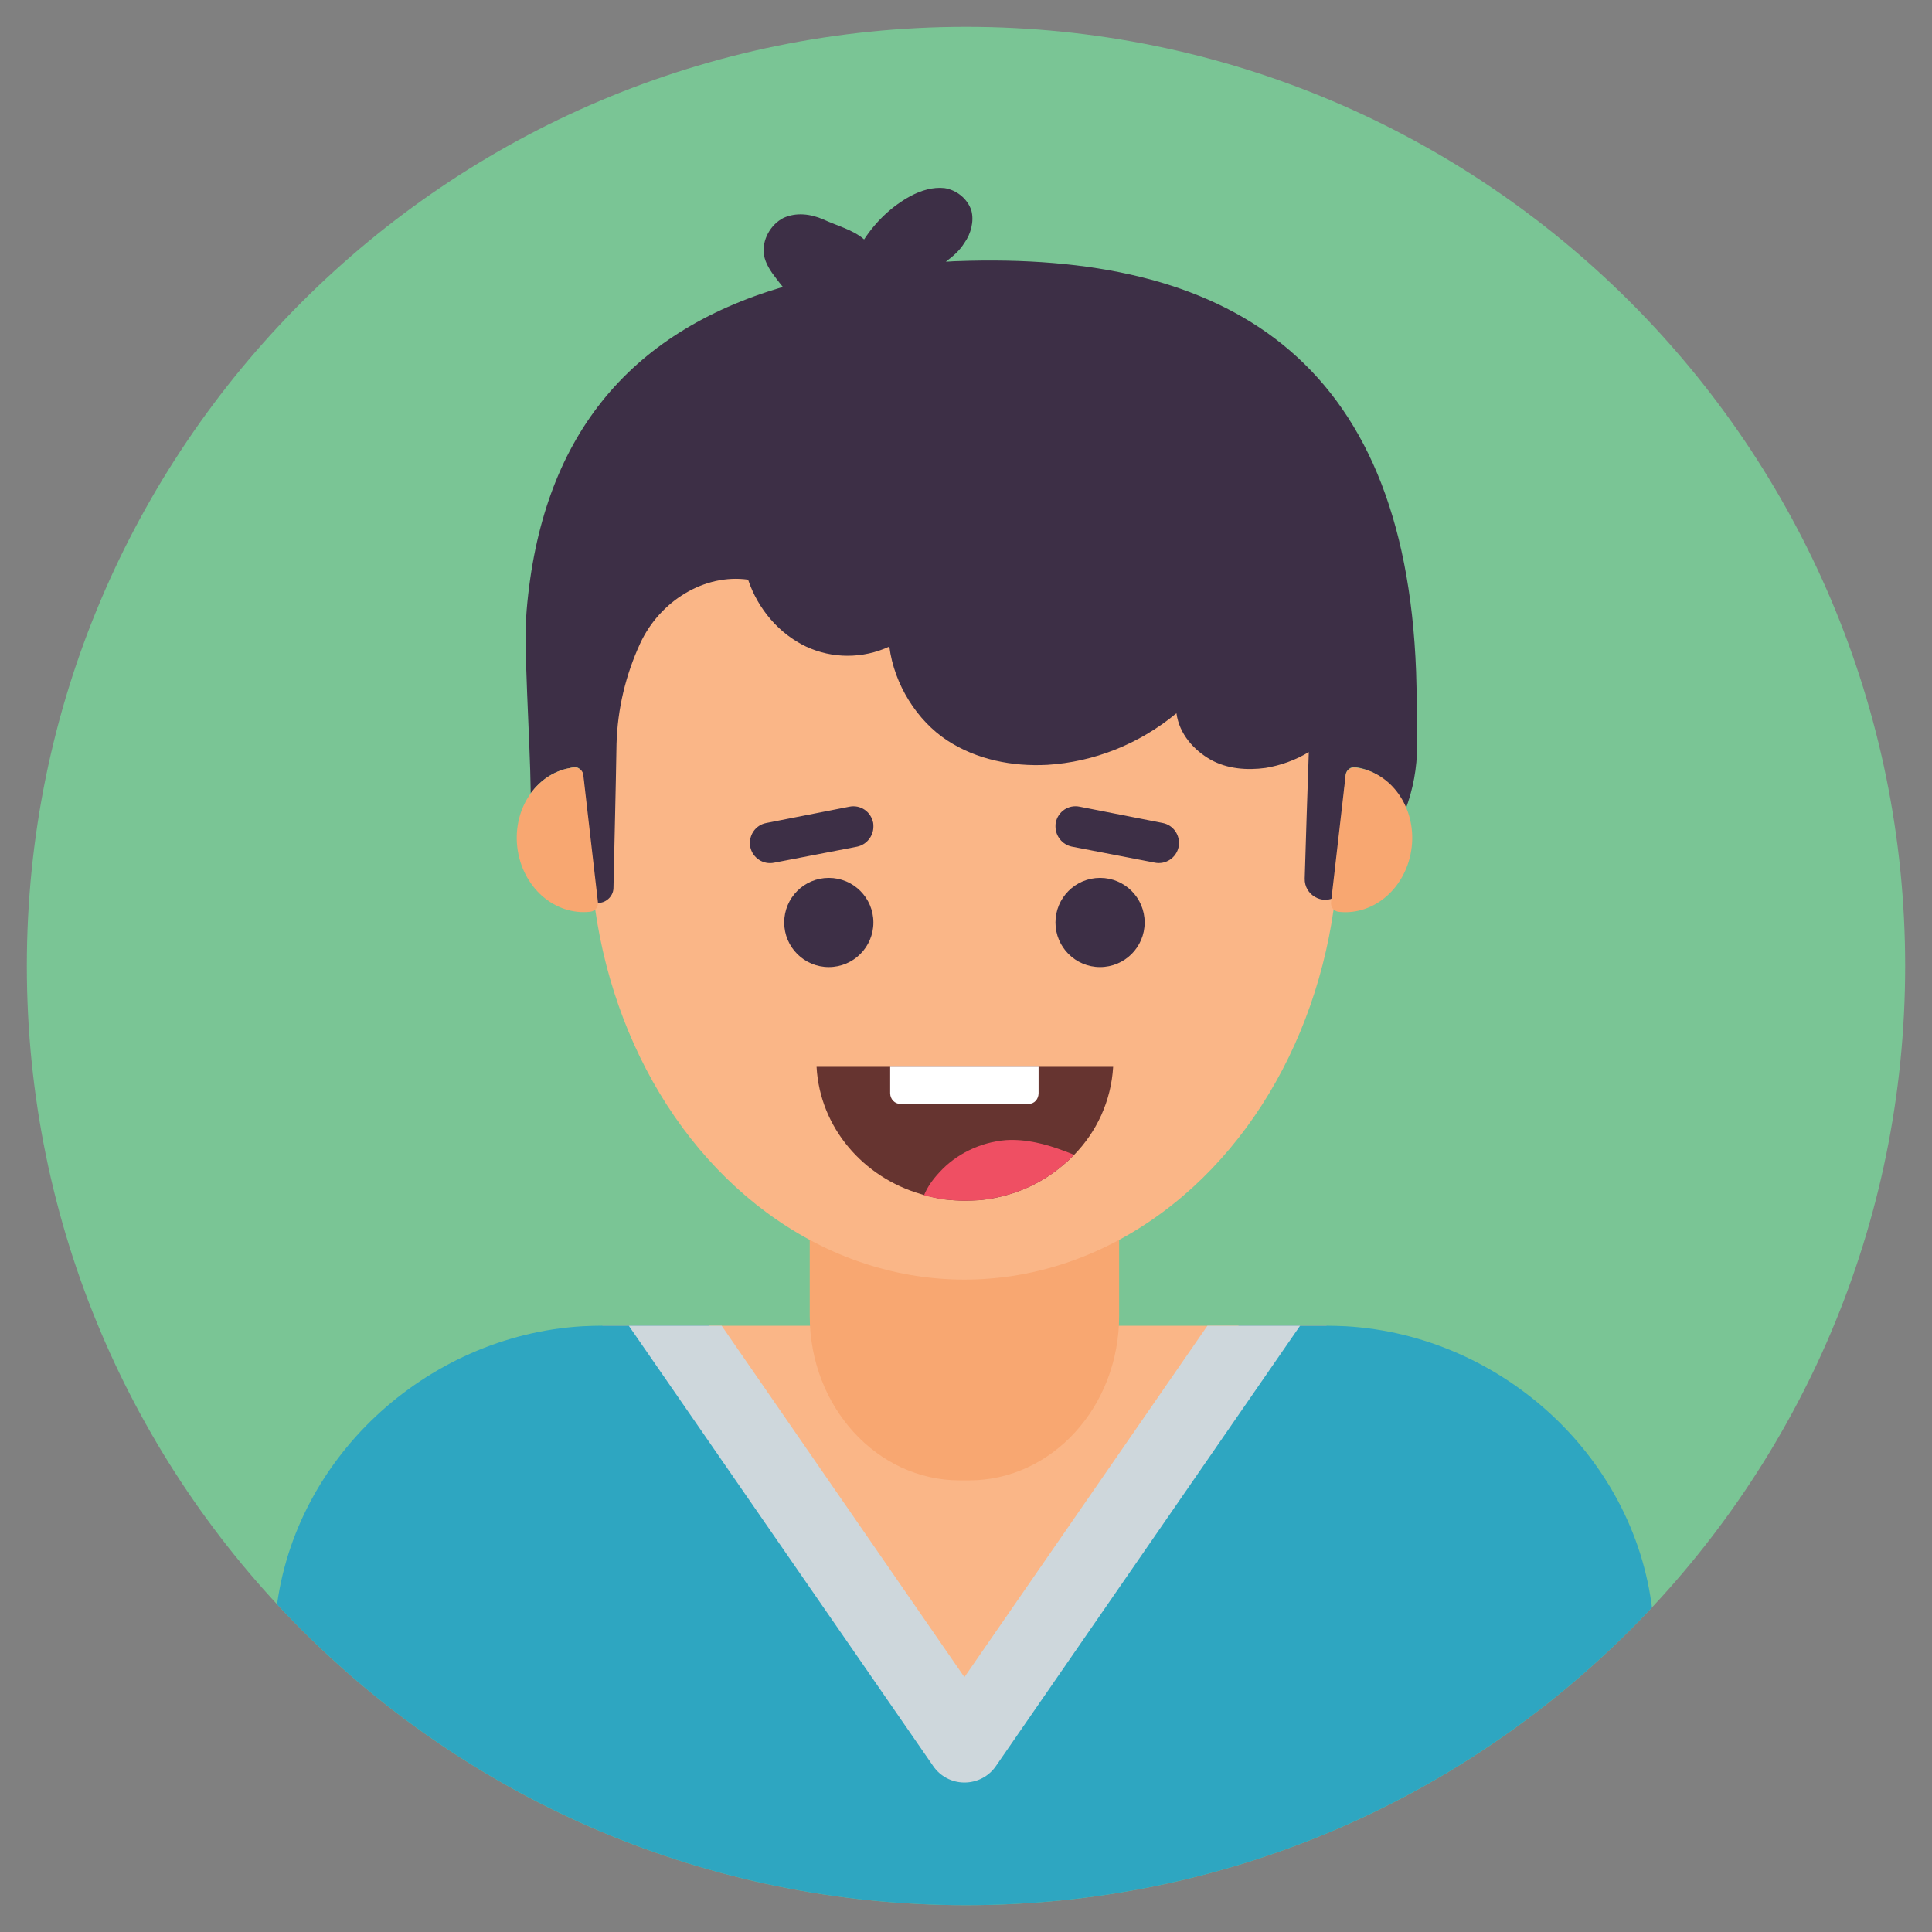 <svg xmlns="http://www.w3.org/2000/svg" xmlns:xlink="http://www.w3.org/1999/xlink" enable-background="new 0 0 72 72" viewBox="0 0 72 72"><rect x="0" y="0" width="72" height="72" fill="#808080" stroke="none"/><path fill="#7AC595" d="M71,36c0,19.327-15.668,35-35,35C16.687,71,1,55.35,1,36C1,16.67,16.67,1,36,1
		C55.33,1,71,16.67,71,36z"/><defs><path id="a" d="M71,36c0,19.327-15.668,35-35,35C16.687,71,1,55.35,1,36C1,16.67,16.67,1,36,1
				C55.33,1,71,16.67,71,36z"/></defs><clipPath id="b"><use overflow="visible" xlink:href="#a"/></clipPath><g clip-path="url(#b)"><polygon fill="#FAB687" points="22.448 49.407 49.435 49.407 49.205 63.663 31.308 68.958 23.008 61.767"/><path fill="#2EA6C1" d="M61.607,60.303c-0.531-5.88-5.576-10.536-11.446-10.877c-0.237-0.009-0.465-0.019-0.711-0.019
				h-3.293c-1.826,3.237-3.743,6.503-5.944,9.432c-1.205,1.603-3.019,4.753-5.44,4.029
				c-2.534-0.758-4.197-3.809-5.124-6.014c-0.942-2.237-2.848-4.899-3.218-7.448h-4.008
				c-0.228,0-0.465,0.009-0.702,0.019c-5.851,0.341-10.915,4.988-11.455,10.877L9.64,71h52.602L61.607,60.303z"/><path fill="#F8A771" d="M41.707,40.737v8.299c0,3.388-2.504,6.133-5.594,6.133h-0.343
				c-3.09,0-5.594-2.745-5.594-6.133v-8.299H41.707z"/><ellipse cx="35.941" cy="31.107" fill="#FAB687" rx="13.958" ry="16.58"/><path fill="#3D2F46" d="M52.812,27.79c0,0.828-0.152,1.637-0.438,2.389c-0.343-0.857-1.028-1.485-1.866-1.59
				c-0.181-0.029-0.343,0.114-0.362,0.305l-0.381,4.531c-0.476,0.305-1.161-0.067-1.142-0.685
				c0.048-1.571,0.095-3.141,0.152-4.712c-0.504,0.305-1.047,0.495-1.609,0.59
				c-0.695,0.095-1.428,0.038-2.047-0.305c-0.619-0.352-1.171-0.952-1.276-1.732
				c-1.39,1.152-3.084,1.818-4.817,1.923c-1.295,0.067-2.627-0.19-3.732-0.914
				c-1.114-0.733-1.97-2.075-2.151-3.494c-0.99,0.457-2.123,0.457-3.103,0c-1-0.476-1.79-1.39-2.161-2.494
				c-1.618-0.229-3.294,0.79-4.027,2.389c-0.533,1.161-0.838,2.418-0.876,3.732
				c-0.029,1.79-0.076,3.579-0.114,5.378c-0.009,0.324-0.314,0.571-0.59,0.543c-0.048,0.009-0.095,0-0.133-0.019
				l-0.409-4.731c-0.009-0.086-0.048-0.152-0.105-0.209c-0.057-0.076-0.152-0.114-0.247-0.095
				c-0.057,0.009-0.105,0.019-0.152,0.038c-0.019,0-0.038,0.009-0.057,0.009c-0.562,0.114-1.047,0.457-1.39,0.923
				c-0.029-2.18-0.276-5.416-0.152-6.825c0.543-6.387,3.76-10.338,9.548-12.042
				c-0.076-0.095-0.171-0.209-0.247-0.314c-0.209-0.267-0.4-0.552-0.457-0.876
				c-0.086-0.571,0.257-1.142,0.724-1.38c0.476-0.219,1.018-0.152,1.494,0.057c0.467,0.219,1.123,0.39,1.514,0.743
				c0.447-0.685,1.047-1.247,1.732-1.618c0.39-0.209,0.838-0.343,1.266-0.295
				c0.438,0.067,0.857,0.39,1,0.838c0.105,0.4-0.019,0.866-0.257,1.199
				c-0.19,0.305-0.428,0.504-0.695,0.704c0.143,0,0.267-0.019,0.409-0.019
				c10.033-0.371,16.687,3.598,17.116,15.297C52.803,25.943,52.812,26.867,52.812,27.79z"/><path fill="#CED7DC" d="M48.45,49.407L37.117,65.813c-0.266,0.389-0.702,0.616-1.176,0.616
					c-0.465,0-0.901-0.228-1.166-0.616L23.433,49.407h3.461l9.047,13.096l9.056-13.096H48.45z"/><circle cx="40.996" cy="34.378" r="1.662" fill="#3D2F46"/><circle cx="30.887" cy="34.378" r="1.662" fill="#3D2F46"/><path fill="#3D2F46" d="M31.648 30.064l-3.091.607c-.408.076-.673.474-.597.882v.009c.085.408.484.673.891.588l3.091-.597c.36-.076.607-.398.607-.749 0-.047 0-.095-.009-.142C32.454 30.244 32.065 29.978 31.648 30.064zM43.326 30.67l-3.091-.607c-.417-.085-.806.18-.891.597-.009.047-.009.095-.009.142 0 .351.247.673.607.749l3.091.597c.408.085.806-.18.891-.588v-.009C44 31.145 43.734 30.746 43.326 30.67z"/><path fill="#663430" d="M41.484,39.756c-0.076,1.285-0.619,2.427-1.456,3.284
					c-0.019,0.019-0.029,0.029-0.048,0.048c-0.105,0.105-0.209,0.209-0.333,0.305
					c-0.838,0.733-1.932,1.218-3.141,1.333c-0.171,0.009-0.362,0.019-0.543,0.019c-0.267,0-0.523-0.019-0.781-0.048
					c-0.238-0.038-0.466-0.086-0.695-0.152c-0.019,0-0.029-0.009-0.048-0.009c-0.038-0.009-0.086-0.029-0.124-0.038
					c-2.132-0.619-3.76-2.466-3.884-4.741H41.484z"/><path fill="#FFF" d="M38.705,39.756v0.981c0,0.229-0.162,0.4-0.362,0.4h-4.798
					c-0.2,0-0.371-0.171-0.371-0.4v-0.981H38.705z"/><path fill="#EF4F63" d="M40.028,43.04c-0.019,0.019-0.029,0.029-0.048,0.048
					c-0.105,0.105-0.209,0.209-0.333,0.305c-0.838,0.733-1.932,1.218-3.141,1.333
					c-0.171,0.009-0.362,0.019-0.543,0.019c-0.267,0-0.523-0.019-0.781-0.048c-0.257-0.038-0.504-0.086-0.752-0.152
					l0.009-0.009c0.124-0.305,0.324-0.581,0.562-0.838c0.628-0.695,1.542-1.133,2.485-1.209
					c0.743-0.048,1.485,0.143,2.189,0.409C39.79,42.945,39.914,42.983,40.028,43.04z"/><g><path fill="#F8A771" d="M52.61 31.569c-.085.739-.432 1.384-.925 1.822-.494.435-1.136.666-1.798.59l0 0c-.177-.02-.303-.18-.283-.356l.544-4.738c.02-.177.18-.303.356-.283l0 0C51.836 28.756 52.781 30.085 52.61 31.569zM19.277 31.566c.085.739.432 1.384.925 1.822.494.435 1.136.666 1.798.59l0 0c.177-.02.303-.18.283-.356l-.544-4.738c-.02-.177-.18-.303-.356-.283l0 0C20.051 28.753 19.107 30.081 19.277 31.566z"/></g></g></svg>
